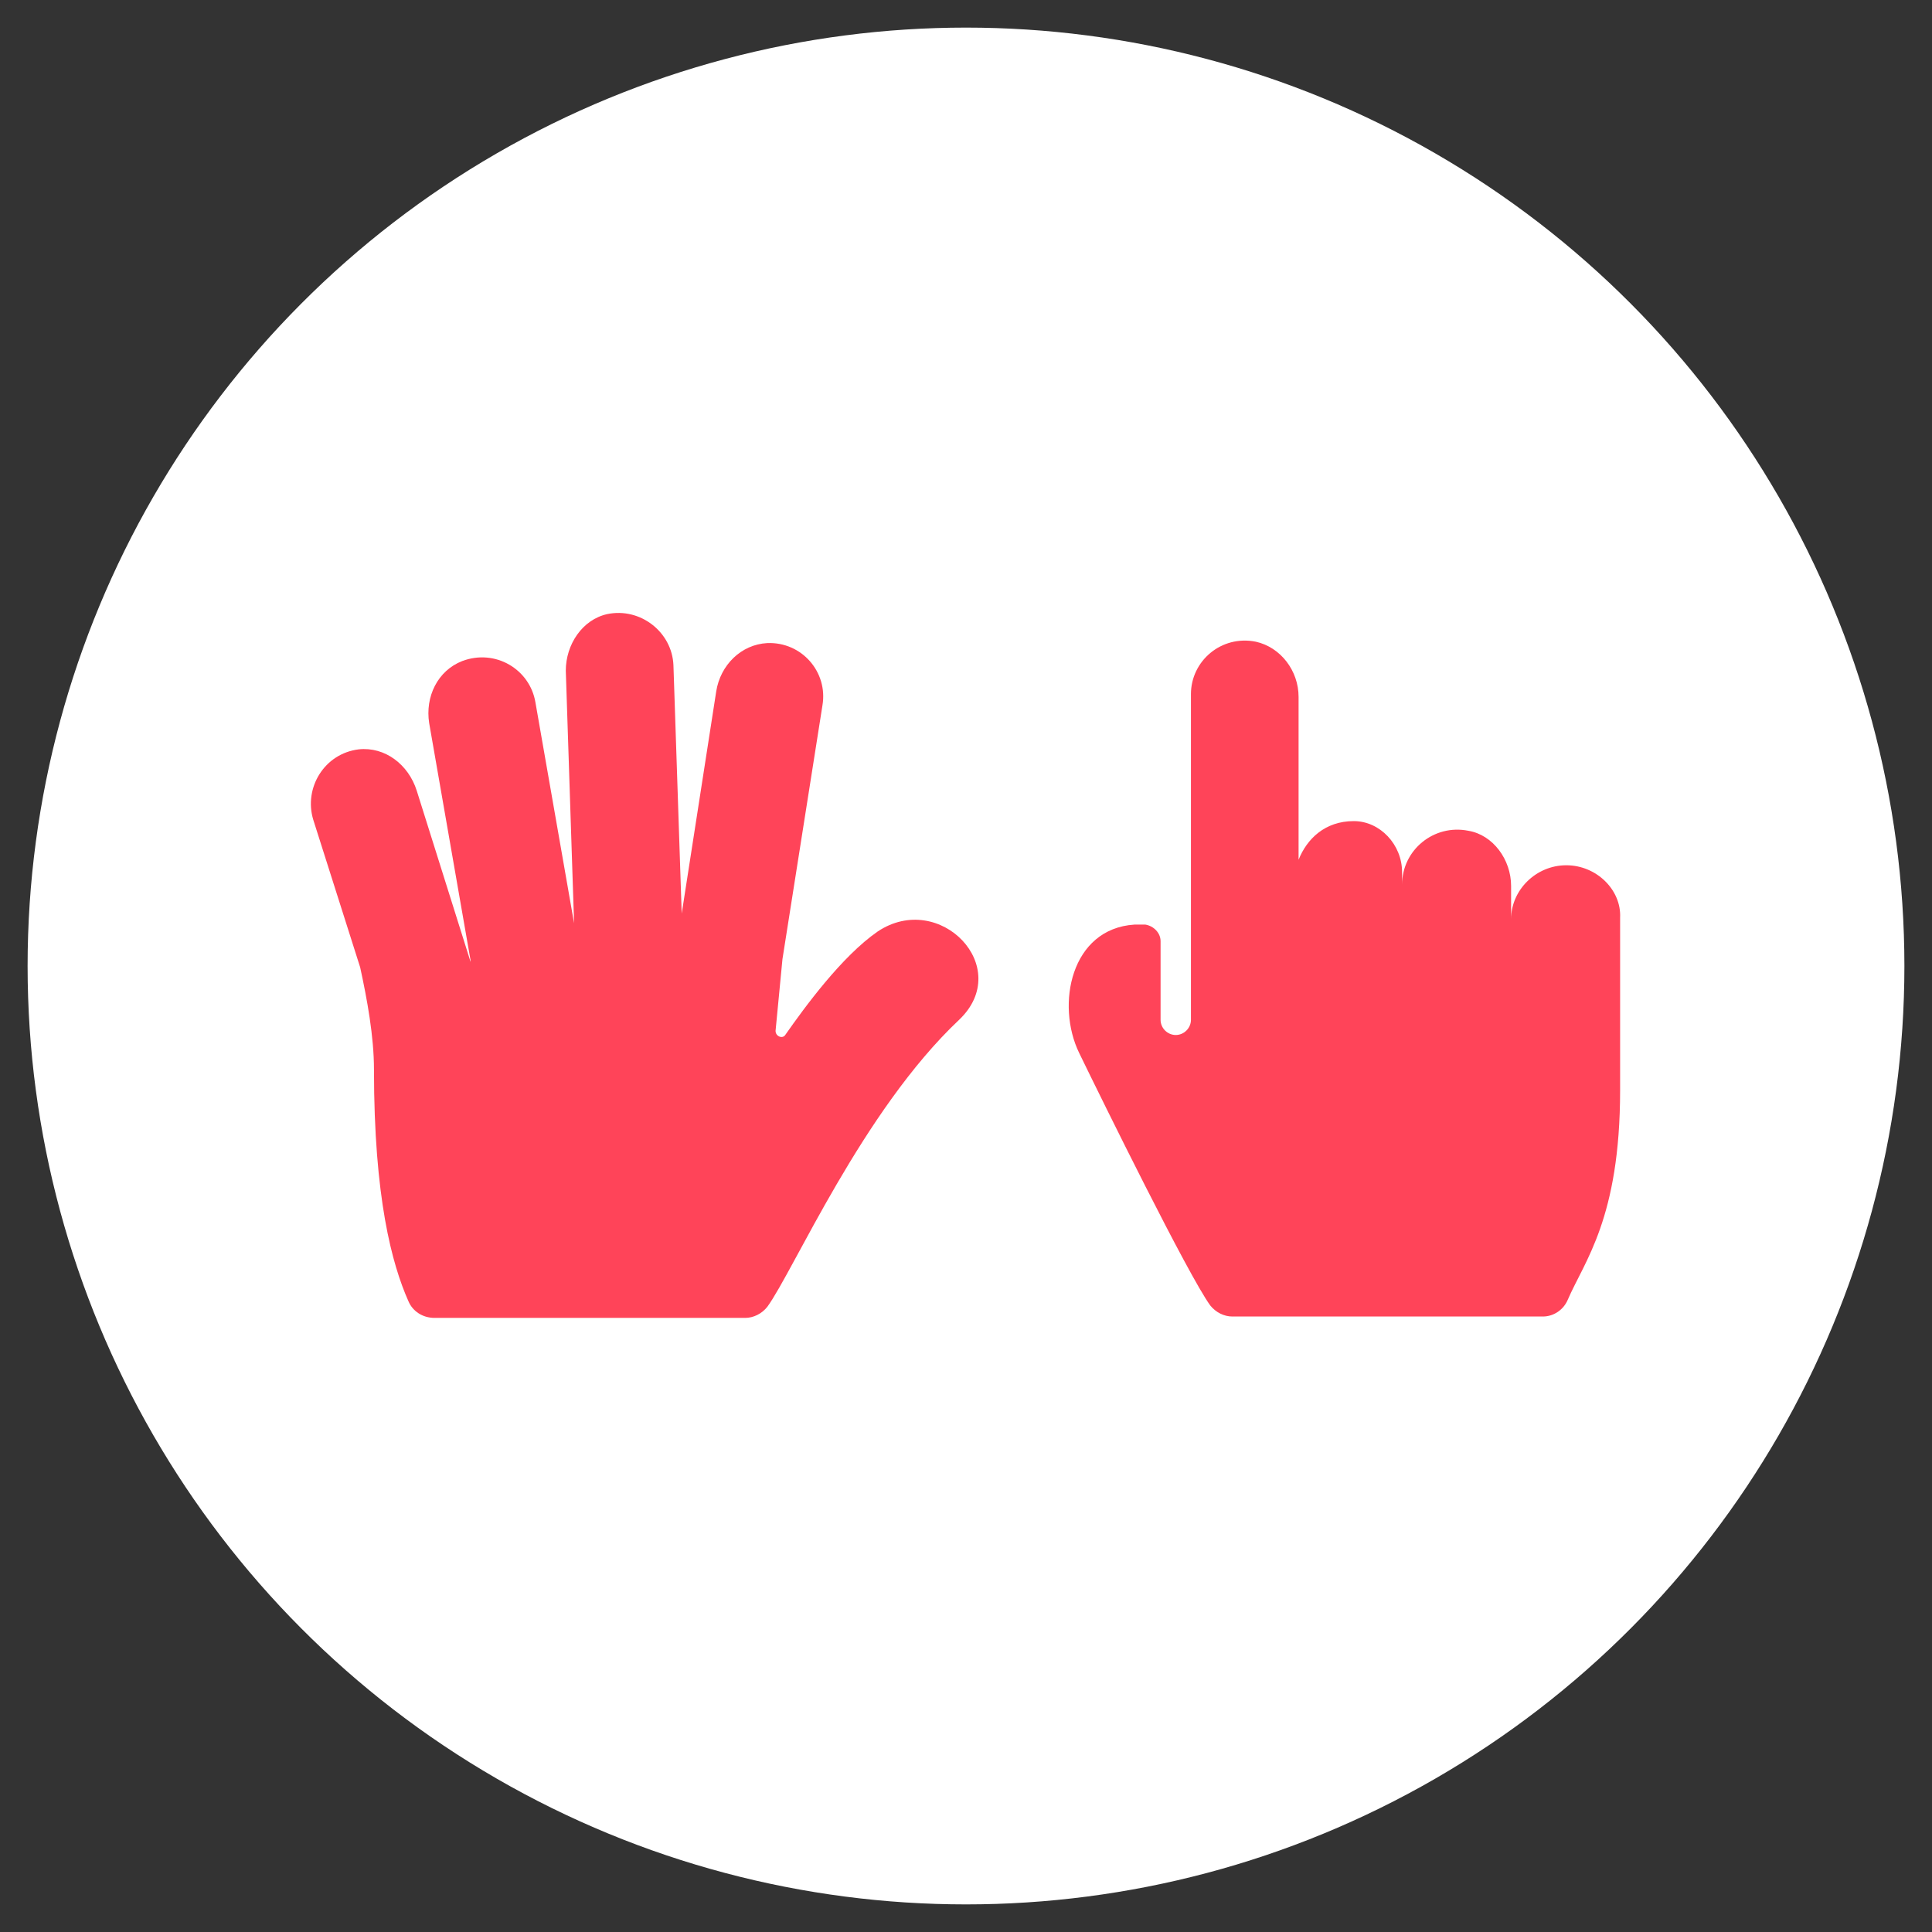 <?xml version="1.0" encoding="utf-8"?>
<!-- Generator: Adobe Illustrator 23.0.3, SVG Export Plug-In . SVG Version: 6.00 Build 0)  -->
<svg version="1.1" xmlns="http://www.w3.org/2000/svg" xmlns:xlink="http://www.w3.org/1999/xlink" x="0px" y="0px"
	 viewBox="0 0 140 140" style="enable-background:new 0 0 140 140;" xml:space="preserve">
<rect x="0" y="0" width="140" height="140" fill="#333333" stroke="none"/>
<style type="text/css">
	.st0{fill:#FFFFFF;}
	.st1{fill:#FF4459;}
</style>
<g id="Capa_2">
</g>
<g id="Capa_1">
	<circle class="st0" cx="70" cy="70" r="68"/>
	<g>
		<path class="st1" d="M63.6,67.5C61,69.3,58.3,73,56.9,75c-0.2,0.3-0.7,0.1-0.7-0.3l0.5-5.2l2.9-18.4c0.4-2.4-1.5-4.6-4-4.5
			c-1.9,0.1-3.4,1.6-3.7,3.5l-2.5,16.1l-0.6-18c-0.1-2.4-2.4-4.2-4.8-3.7c-1.8,0.4-3,2.2-3,4.1l0.6,18.3l-2.8-16
			c-0.4-2.4-2.9-3.9-5.3-3c-1.8,0.7-2.7,2.6-2.4,4.5l3,17.2v0.1l-3.9-12.4c-0.6-1.9-2.3-3.2-4.2-3c-2.5,0.3-4,2.8-3.3,5.1l3.4,10.7
			c0.5,2.3,1,5,1,7.4c0,9.3,1.3,14.1,2.5,16.8c0.3,0.7,1,1.2,1.9,1.2H54c0.6,0,1.2-0.3,1.6-0.8c1.9-2.6,6.9-14.2,13.9-20.8
			C73.5,70.1,68.1,64.5,63.6,67.5z"/>
		<path class="st1" d="M113.5,62.7c-2.2,0-4,1.8-4,3.9v-2.4c0-1.9-1.3-3.7-3.1-4c-2.5-0.5-4.8,1.4-4.8,3.9v-0.9c0-2-1.6-3.7-3.5-3.7
			c-2.1,0-3.4,1.3-4,2.8V50.5c0-1.9-1.3-3.6-3.1-4c-2.5-0.5-4.7,1.4-4.7,3.8v23.6c0,0.6-0.5,1.1-1.1,1.1s-1.1-0.5-1.1-1.1v-5.7
			c0-0.6-0.5-1.1-1.1-1.2c-0.3,0-0.5,0-0.8,0c-4.6,0.3-5.7,5.8-4,9.3c1.7,3.5,7.9,16.1,9.5,18.3c0.4,0.5,1,0.8,1.6,0.8h22.5
			c0.8,0,1.5-0.5,1.8-1.2c1.2-2.8,3.8-5.9,3.8-15.2c0-5.7,0-12.5,0-12.5C117.5,64.5,115.7,62.7,113.5,62.7z"/>
	</g>
</g>
</svg>
